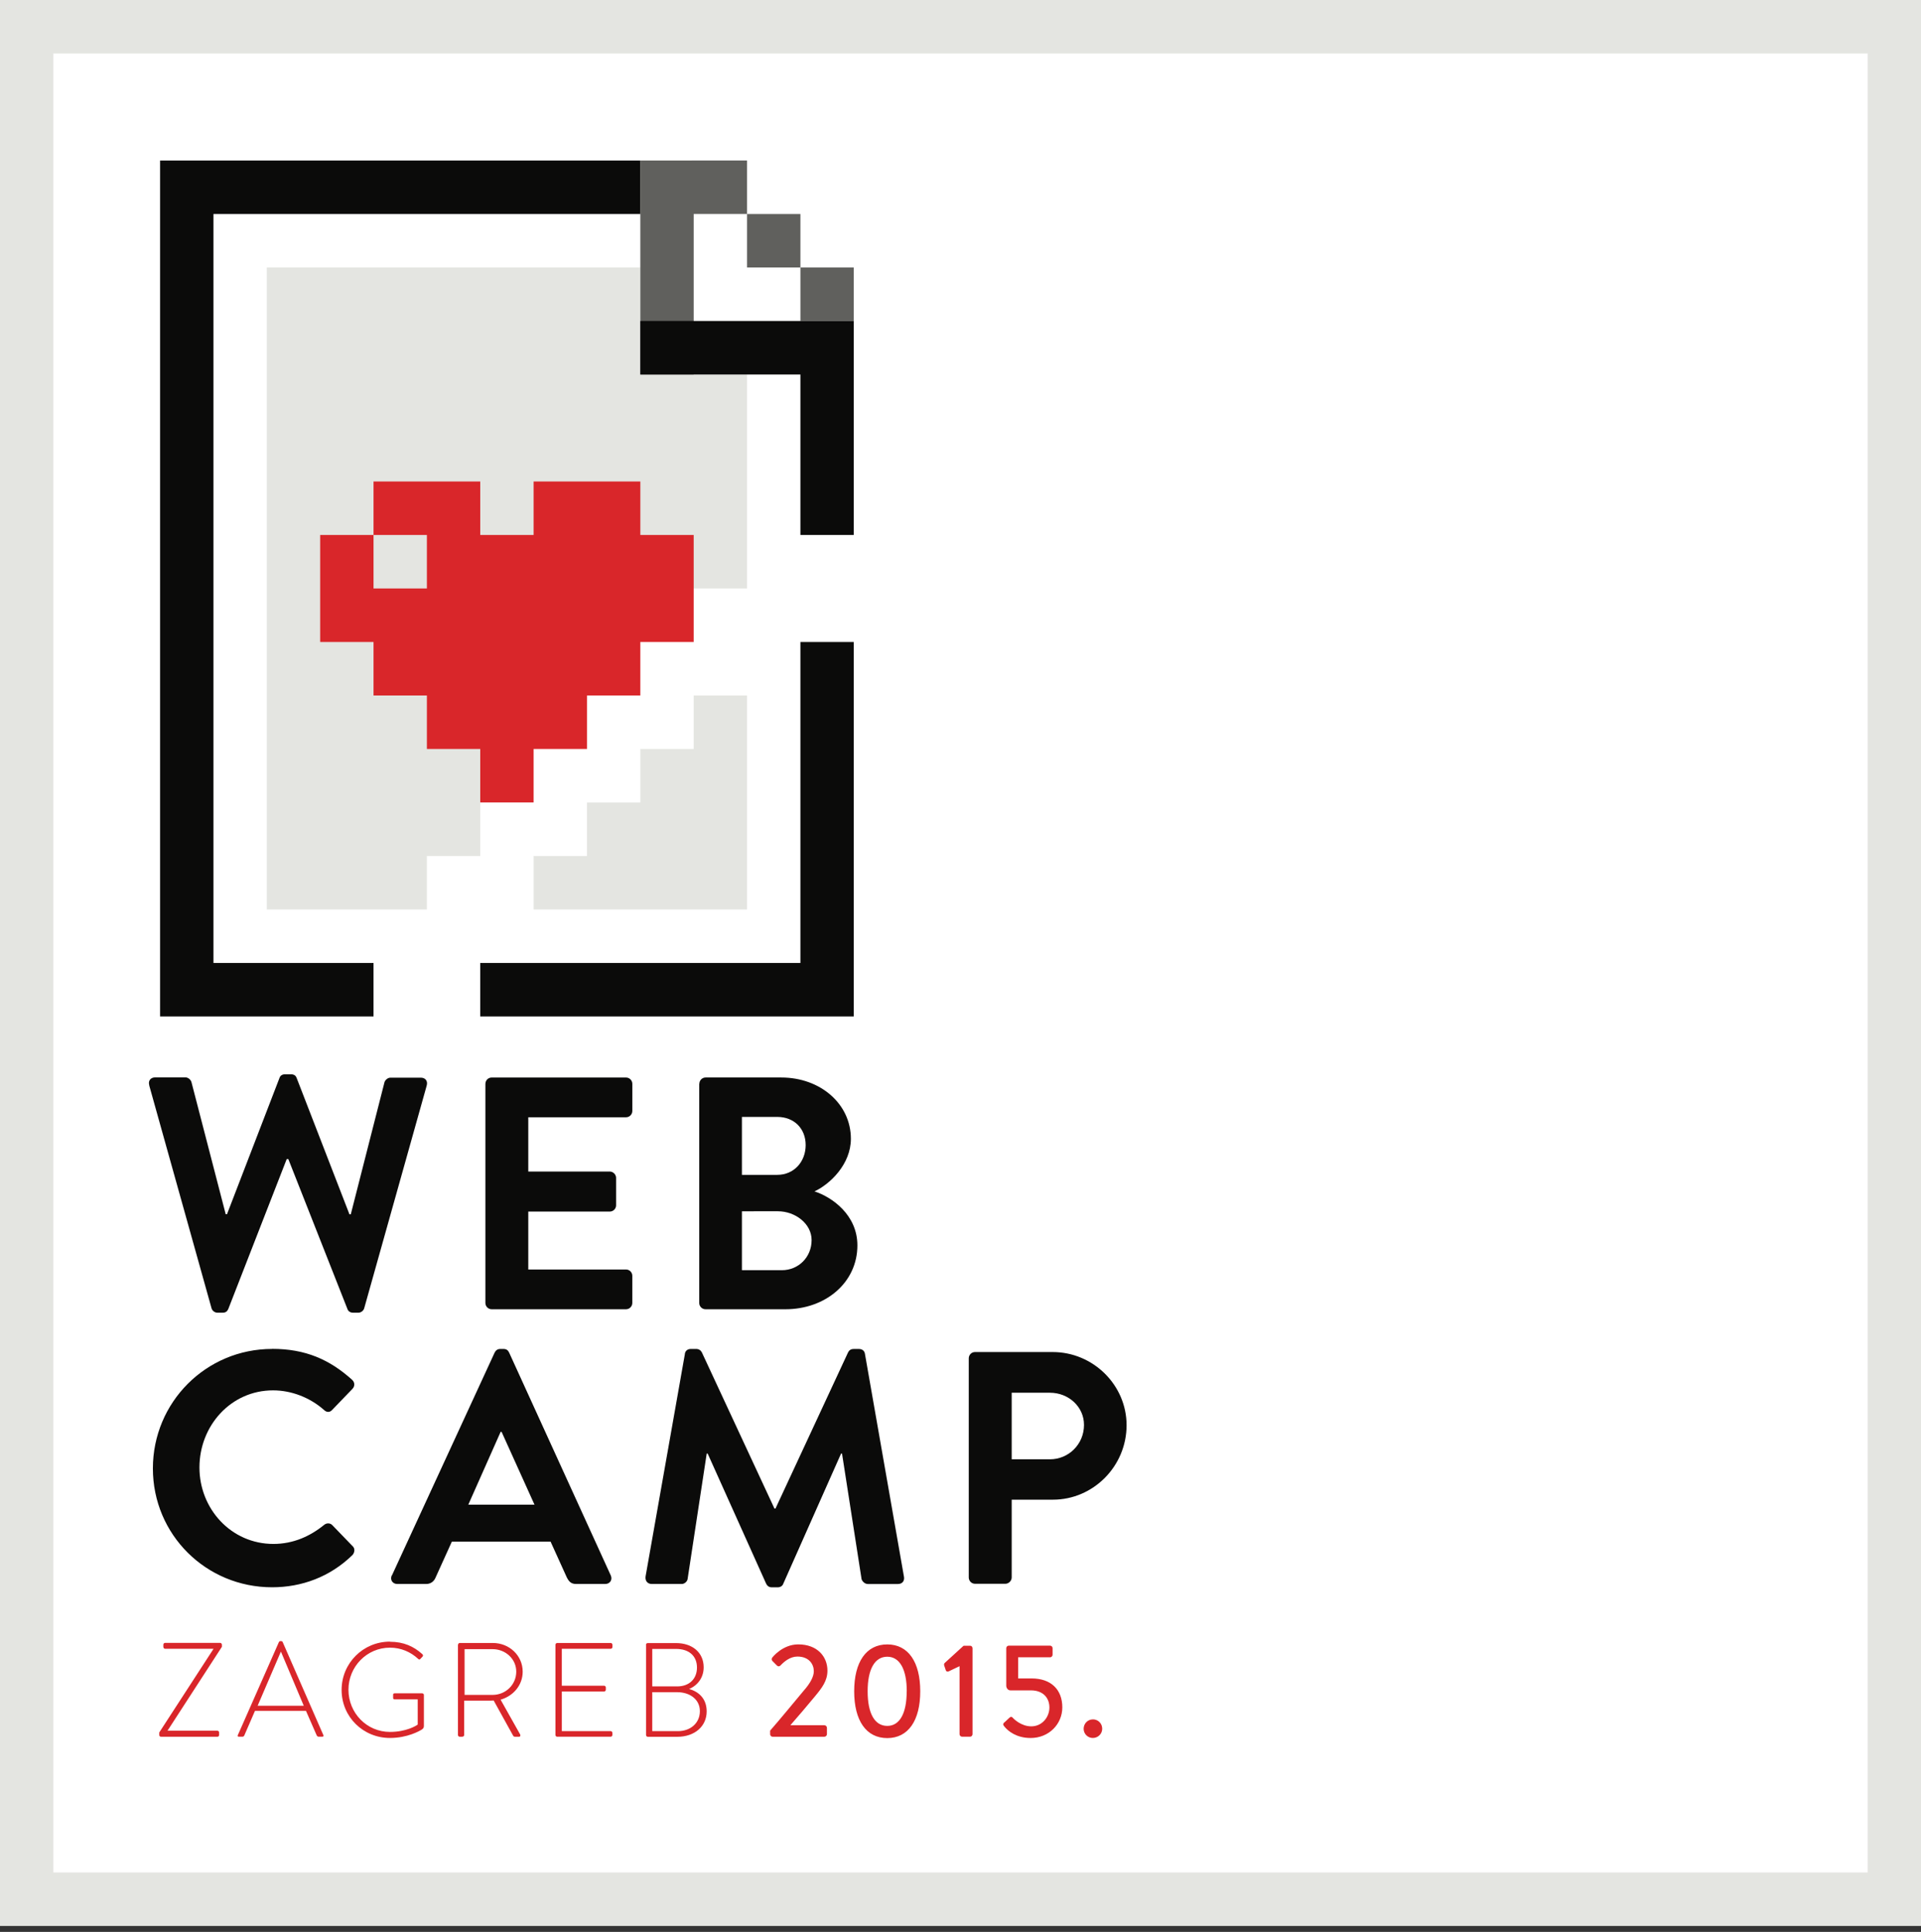 <svg width="180" height="181" viewBox="0 0 180 181" xmlns="http://www.w3.org/2000/svg"><rect x="0" y="0" width="180" height="181" fill="#333333" stroke="none"/><g fill="none" fill-rule="evenodd"><path d="M0 0h180v180.443H0V0z" fill="#E4E5E1"/><path d="M5 5.012h170v170.42H5V5.01z" fill="#fff"/><path d="M13.987 101.686c-.124-.435.124-.745.556-.745h2.846c.24 0 .49.22.55.44l3.21 12.38h.12l4.92-12.77c.06-.184.215-.34.524-.34h.557c.31 0 .463.156.525.34l4.95 12.78h.123l3.157-12.372c.064-.216.31-.433.56-.433h2.842c.43 0 .68.31.555.746l-5.85 20.84c-.06.248-.31.435-.556.435h-.49c-.28 0-.466-.154-.528-.34l-5.54-14.05h-.154l-5.475 14.05c-.09.186-.216.34-.526.34h-.49c-.248 0-.495-.186-.557-.433l-5.83-20.85m31.497-.16c0-.31.247-.59.587-.59h12.59c.34 0 .59.28.59.59v2.543c0 .31-.25.59-.59.59H49.5v5.084h7.642c.31 0 .587.28.587.59v2.57c0 .34-.28.59-.59.59H49.5v5.427h9.158c.34 0 .59.28.59.59v2.545c0 .31-.25.59-.59.59H46.07c-.34 0-.588-.28-.588-.59v-20.53m20.048-.002c0-.31.246-.59.587-.59h7.085c3.68 0 6.527 2.483 6.527 5.74 0 2.388-1.95 4.25-3.41 4.93 1.64.53 4.02 2.203 4.02 5.057 0 3.473-2.97 5.986-6.75 5.986h-7.48c-.34 0-.59-.28-.59-.59v-20.54zm7.3 8.53c1.578 0 2.662-1.24 2.662-2.79s-1.084-2.637-2.66-2.637H69.52v5.43h3.31zm.433 8.933c1.548 0 2.785-1.21 2.785-2.82 0-1.55-1.547-2.7-3.155-2.7H69.52V119h3.743zm-47.767 7.37c3.125 0 5.383 1 7.487 2.89.28.25.28.62.03.87l-1.886 1.958c-.217.25-.526.25-.774 0-1.3-1.146-3.032-1.83-4.765-1.83-3.96 0-6.9 3.32-6.9 7.228 0 3.875 2.97 7.16 6.93 7.16 1.858 0 3.435-.716 4.735-1.77.248-.22.588-.19.774 0l1.917 1.984c.248.217.186.62-.03.837-2.104 2.05-4.765 3.01-7.518 3.01-6.188 0-11.17-4.93-11.17-11.133 0-6.203 4.982-11.197 11.17-11.197m11.23 21.215l9.622-20.872c.093-.185.248-.34.525-.34h.31c.31 0 .434.16.526.346l9.52 20.87c.18.4-.06.804-.53.804h-2.69c-.47 0-.68-.186-.9-.62l-1.52-3.35h-9.25l-1.518 3.35c-.124.31-.4.62-.897.62h-2.69c-.464 0-.71-.404-.526-.806zm13.365-6.606L47 134.15h-.09l-3.03 6.823h6.217zm14.08-14.143c.03-.246.22-.464.56-.464h.5c.25 0 .43.13.53.313l6.807 14.64h.095l6.806-14.64c.095-.185.25-.31.528-.31h.496c.34 0 .523.218.554.465l3.65 20.84c.09.435-.16.714-.56.714h-2.82c-.28 0-.526-.244-.588-.46l-1.83-11.76h-.09l-5.414 12.19c-.06.185-.247.34-.526.34h-.556c-.277 0-.43-.155-.524-.34l-5.48-12.19h-.09l-1.79 11.754c-.03.217-.278.465-.557.465h-2.79c-.4 0-.65-.28-.59-.716l3.684-20.84" fill="#0B0B0A"/><path d="M90.774 127.26c0-.31.248-.588.588-.588h7.27c3.806 0 6.93 3.1 6.93 6.854 0 3.846-3.124 6.978-6.898 6.978h-3.867v7.29c0 .31-.28.588-.59.588h-2.845c-.34 0-.588-.28-.588-.59v-20.53zm7.61 9.46c1.734 0 3.188-1.395 3.188-3.225 0-1.706-1.454-3.01-3.187-3.01h-3.588v6.235h3.588z" fill="#0B0B0A"/><path d="M14.918 162.32l5.077-7.822v-.025h-4.527c-.087 0-.162-.075-.162-.188v-.2c0-.088.075-.164.162-.164h5.153c.1 0 .17.08.17.17v.2l-5.09 7.85v.01h4.67c.1 0 .16.08.16.17v.23c0 .088-.06.164-.16.164H15.1c-.1 0-.177-.062-.177-.15v-.225m7.362.223l3.85-8.722c.026-.05.09-.086.15-.086h.04c.06 0 .124.01.16.085l3.815 8.722c.024.074.024.15-.114.15h-.325c-.09 0-.15-.063-.18-.113l-1.01-2.308h-4.78l-1 2.306c-.02.05-.08.113-.17.113h-.35c-.09 0-.12-.05-.09-.15zm6.176-2.756l-2.13-5.05h-.02l-2.17 5.053h4.34zm8.09-5.99c1.26 0 2.22.43 3.03 1.167.06.06.08.16.01.225-.06.07-.14.15-.2.21-.07.09-.13.074-.21 0-.7-.65-1.61-1.05-2.64-1.05-2.17 0-3.89 1.78-3.89 3.944 0 2.17 1.71 3.95 3.89 3.95 1.53 0 2.48-.59 2.6-.69v-2.36H37c-.14 0-.164-.05-.164-.167v-.25c0-.1.025-.15.163-.15h2.56c.09 0 .16.074.16.15v2.907c0 .188-.08.25-.18.326-.227.15-1.365.8-3 .8-2.517 0-4.53-1.98-4.53-4.5 0-2.507 2.014-4.525 4.528-4.525m6.387.29c0-.09.06-.163.162-.163h3.1c1.522 0 2.79 1.16 2.79 2.69 0 1.265-.88 2.28-2.07 2.62l1.825 3.245c.06.1.03.228-.09.228h-.39c-.09 0-.14-.04-.177-.112l-1.817-3.283c-.162.012-.3.012-.462.012h-2.3v3.22c0 .086-.073.162-.2.162h-.223c-.087 0-.162-.075-.162-.162v-8.45zm3.237 4.7c1.2 0 2.213-.94 2.213-2.18 0-1.19-1.01-2.106-2.223-2.106h-2.62v4.285h2.637zm5.887-4.7c0-.09.08-.163.165-.163h5.012c.09 0 .16.08.16.17v.213c0 .087-.075.16-.163.16h-4.58v3.46h3.96c.09 0 .165.077.165.165v.213c0 .09-.076.165-.164.165h-3.96v3.71h4.576c.087 0 .162.078.162.165v.2c0 .085-.076.16-.164.16h-5.01c-.087 0-.162-.075-.162-.162v-8.45m8.48 0c0-.082.078-.16.16-.16h2.66c1.54 0 2.59.897 2.59 2.27 0 .99-.6 1.72-1.37 2.03.886.24 1.65.89 1.65 2.1 0 1.402-1.126 2.38-2.75 2.38H60.7c-.09 0-.164-.077-.164-.164v-8.45zm2.99 8.09c1.214 0 2.064-.78 2.064-1.87 0-1.117-.95-1.78-2.133-1.78h-2.33v3.646h2.41zm-.073-4.19c1.18 0 1.865-.74 1.865-1.767 0-1.09-.75-1.745-1.95-1.745h-2.24v3.51h2.327zm8.713 4.15c.925-1.052 2.225-2.644 3.15-3.747.626-.704.95-1.33.95-1.83 0-.64-.437-1.37-1.537-1.37-.69 0-1.25.477-1.59.84-.1.1-.24.1-.33 0l-.422-.425c-.074-.074-.1-.225-.01-.325 0 0 .94-1.23 2.43-1.23 1.785 0 2.736 1.14 2.736 2.458 0 .967-.523 1.63-1.2 2.446-.66.8-1.536 1.83-2.274 2.67h3.19c.123 0 .236.11.236.24v.6c0 .125-.114.238-.24.238H72.4c-.137 0-.237-.11-.237-.235v-.33m7.875-3.697c0-2.746 1.125-4.388 3.1-4.388 1.964 0 3.09 1.644 3.09 4.39s-1.126 4.386-3.09 4.386c-1.975 0-3.1-1.64-3.1-4.382zm4.927 0c0-2.057-.663-3.235-1.826-3.235-1.18 0-1.84 1.18-1.84 3.235 0 2.08.66 3.245 1.84 3.245 1.16 0 1.82-1.163 1.82-3.244zm4.938-2.345l-1 .477c-.113.05-.24.025-.276-.087l-.15-.44c-.038-.1-.013-.2.038-.25l1.775-1.62h.613c.125 0 .225.11.225.24v8.042c0 .125-.1.24-.225.24h-.762c-.13 0-.23-.115-.23-.24v-6.37m4.21 5.267c.17-.14.3-.3.47-.44.1-.09.2-.114.3 0 .09.112.79.813 1.74.813 1.03 0 1.7-.877 1.7-1.767 0-.876-.57-1.603-1.734-1.603h-1.92c-.25 0-.39-.24-.39-.44v-3.51c0-.128.1-.24.24-.24h3.862c.14 0 .24.112.24.24v.612c0 .122-.1.24-.24.24H95.4v1.98h1.264c1.838 0 2.876 1.062 2.876 2.71 0 1.562-1.25 2.87-2.964 2.87-1.362 0-2.125-.67-2.437-1.04-.17-.19-.18-.28-.03-.43m8.3-.275c.49 0 .87.39.87.877 0 .478-.39.866-.88.866-.475 0-.86-.385-.86-.86 0-.49.385-.88.86-.88" fill="#D9262A"/><path d="M60 35.086V25.062H25V85.21h15v-5.013h5V70.172h5V65.16l9.808-10.025H70v-20.05H60" fill="#E4E5E1"/><path d="M75 25.062h5v5.012h-5v-5.012zm-5-5.012h5v5.012h-5V20.05zm-5.192-5.013H60v20.05h5v-15.04h5v-5.012h-5.192" fill="#60605D"/><path d="M20 20.05h40v-5.013H15v80.197h20v-5.012H20V20.05m54.808 10.024H60v5.012h15v15.037h5v-20.05h-5.192M75 90.223H45v5.01h35V60.15h-5v30.074" fill="#0B0B0A"/><path d="M35 50.123h5v5.012h-5v-5.012zM65 65.16v5.012h-5v5.013h-5v5.012h-5v5.012h20V65.16h-5" fill="#E4E5E1"/><path d="M60 50.123V45.11H50v5.013h-5V45.11H35v5.013h5v5.012h-5v-5.012h-5v10.025h5v5.012h5v5.012h5v5.013h5v-5.013h5V65.16h5v-5.012h5V50.123h-5" fill="#D9262A"/></g></svg>
